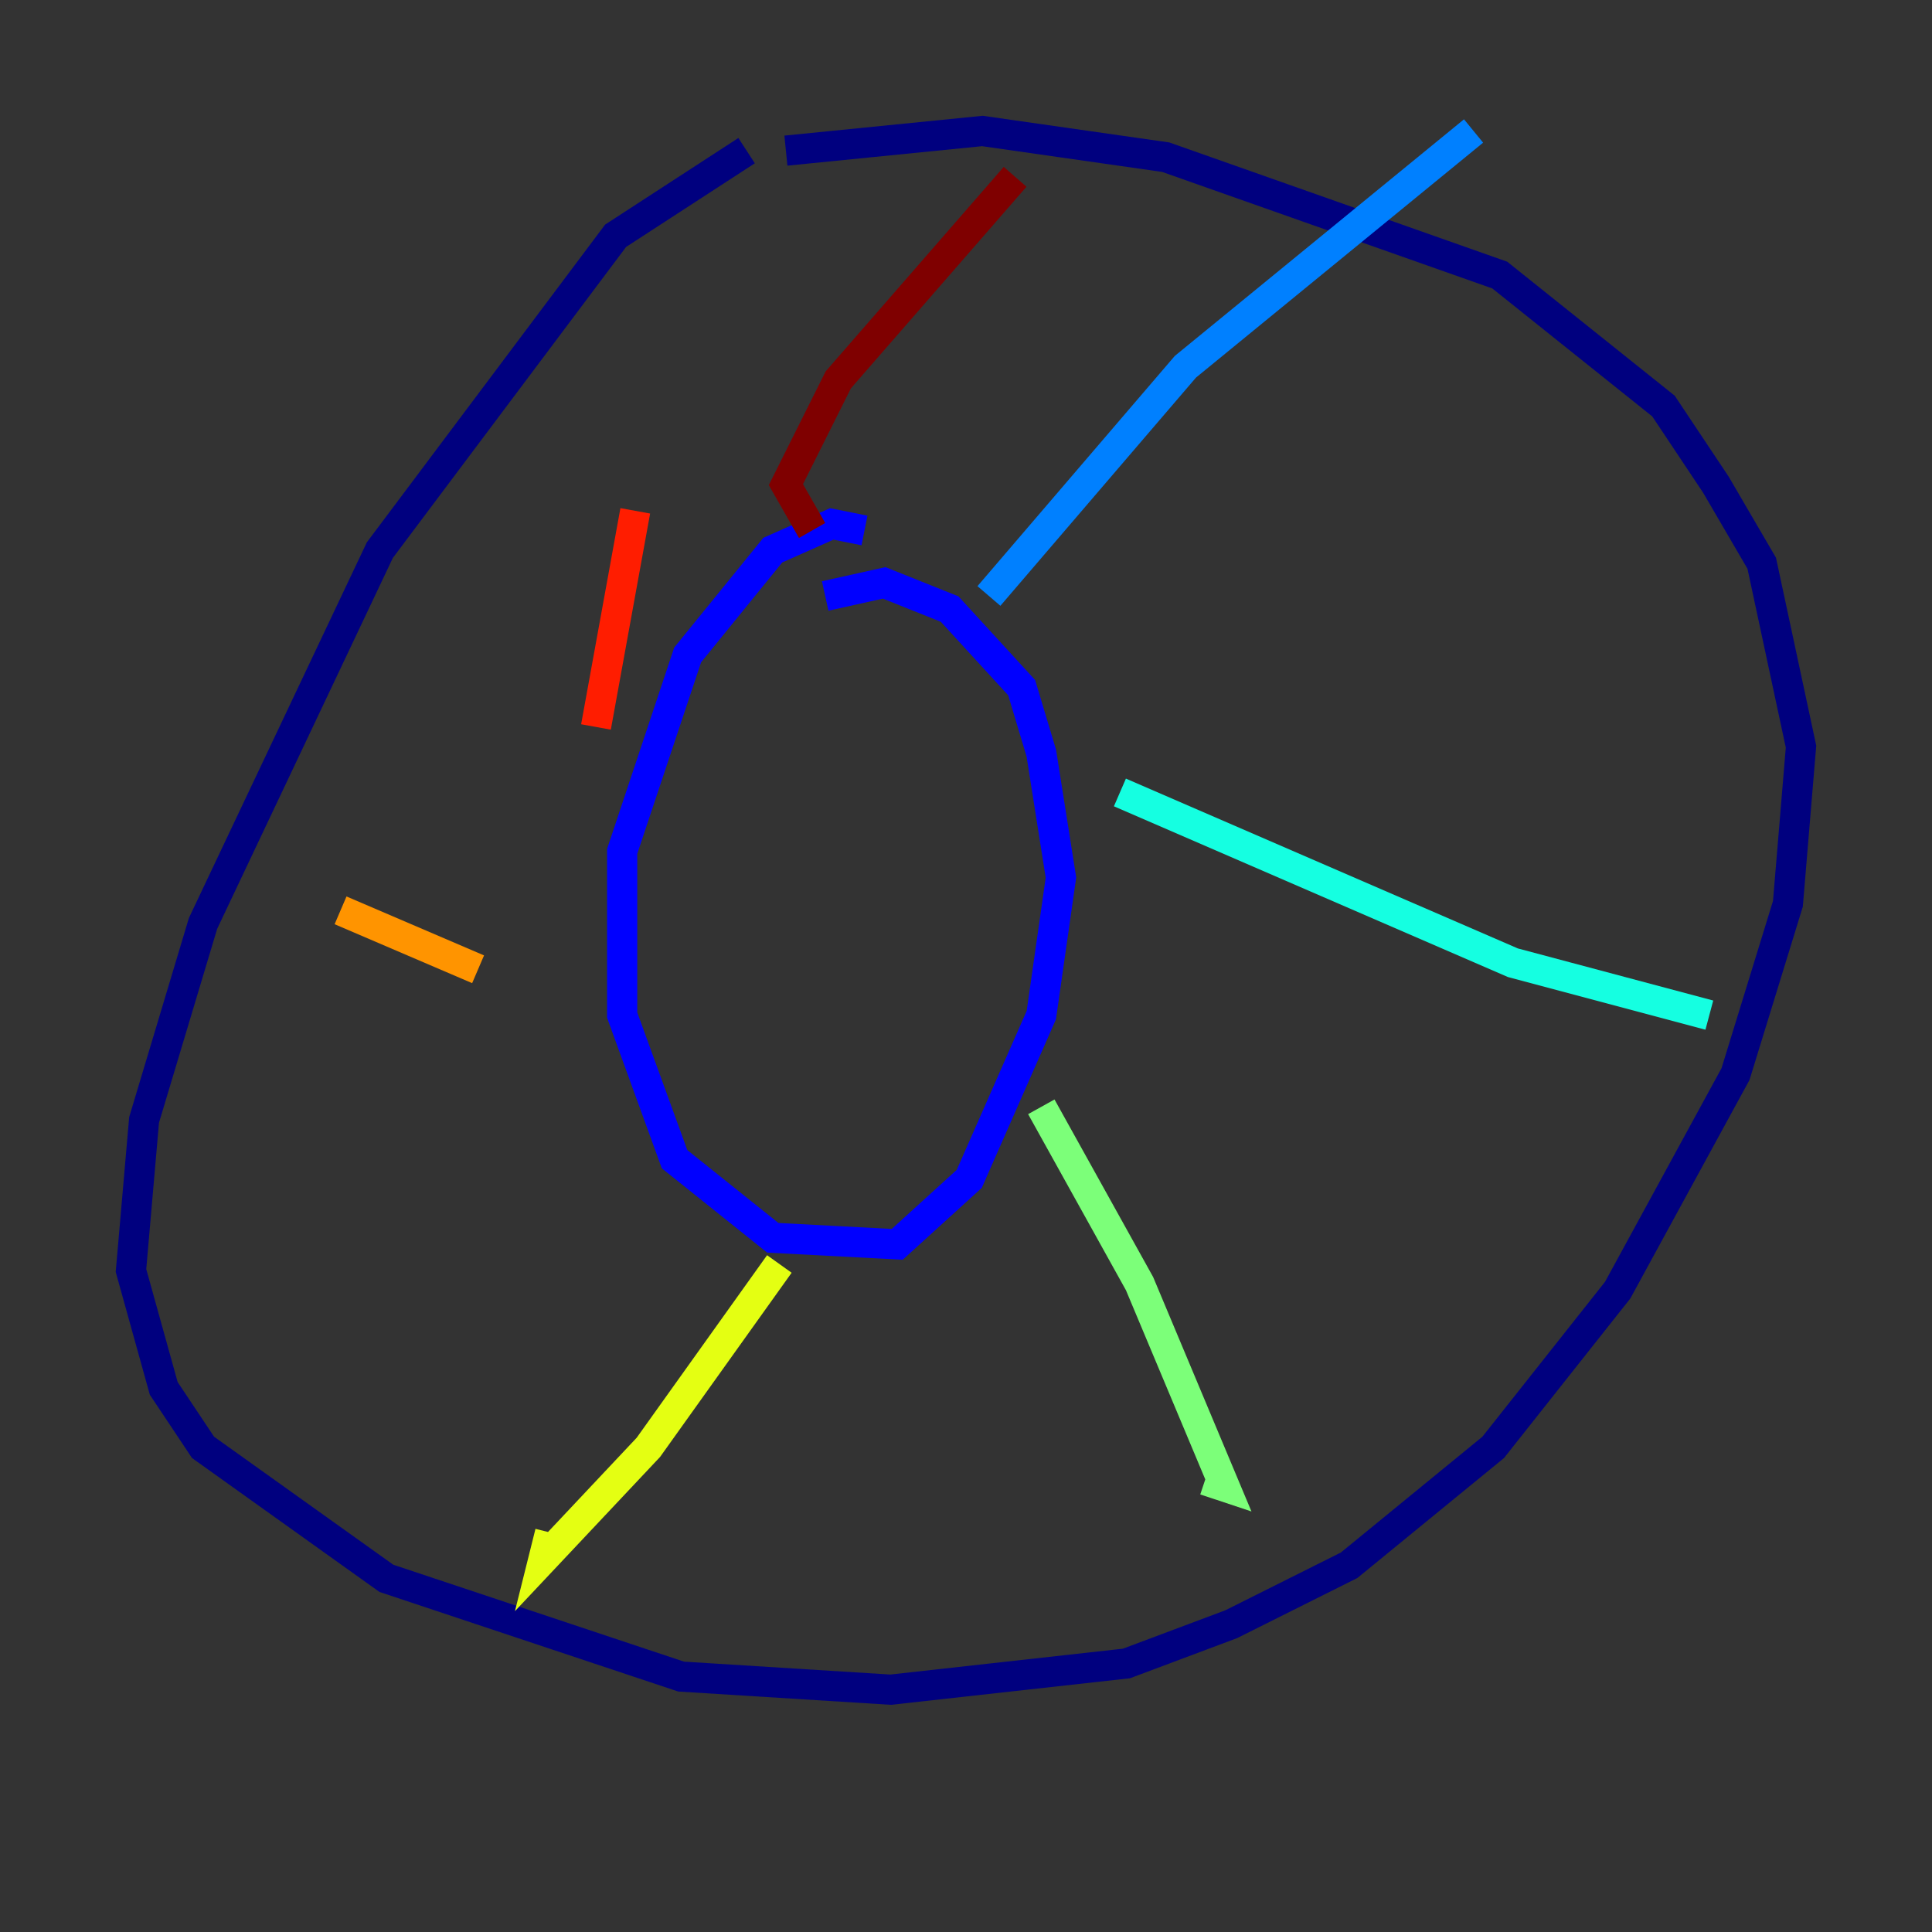 <?xml version="1.0" encoding="utf-8" ?>
<svg baseProfile="tiny" height="128" version="1.2" viewBox="0,0,128,128" width="128" xmlns="http://www.w3.org/2000/svg" xmlns:ev="http://www.w3.org/2001/xml-events" xmlns:xlink="http://www.w3.org/1999/xlink"><rect x="0" y="0" width="128" height="128" fill="#333333" stroke="none"/><defs /><polyline fill="none" points="49.464,9.98 40.786,15.62 25.166,36.447 13.451,61.18 9.546,74.197 8.678,84.176 10.848,91.986 13.451,95.891 25.6,104.57 45.125,111.078 59.01,111.946 74.63,110.21 81.573,107.607 89.383,103.702 98.929,95.891 107.173,85.478 114.983,71.159 118.454,59.878 119.322,49.464 116.719,37.315 113.681,32.108 110.21,26.902 99.363,18.224 77.234,10.414 65.085,8.678 52.068,9.98" stroke="#00007f" stroke-width="2" /><polyline fill="none" points="57.275,35.146 55.105,34.712 51.2,36.447 45.559,43.39 41.22,56.407 41.22,67.254 44.691,76.8 51.2,82.007 59.444,82.441 64.217,78.102 68.99,67.254 70.291,58.142 68.99,49.898 67.688,45.559 62.915,40.352 58.576,38.617 54.671,39.485" stroke="#0000ff" stroke-width="2" /><polyline fill="none" points="65.519,39.485 78.536,24.298 97.627,8.678" stroke="#0080ff" stroke-width="2" /><polyline fill="none" points="74.197,52.502 100.231,63.783 113.248,67.254" stroke="#15ffe1" stroke-width="2" /><polyline fill="none" points="68.99,73.329 75.498,85.044 81.139,98.495 79.837,98.061" stroke="#7cff79" stroke-width="2" /><polyline fill="none" points="51.634,83.742 42.956,95.891 36.014,103.268 36.447,101.532" stroke="#e4ff12" stroke-width="2" /><polyline fill="none" points="31.675,64.217 22.563,60.312" stroke="#ff9400" stroke-width="2" /><polyline fill="none" points="39.485,48.163 42.088,33.844" stroke="#ff1d00" stroke-width="2" /><polyline fill="none" points="53.803,35.146 52.068,32.108 55.539,25.166 67.254,11.715" stroke="#7f0000" stroke-width="2" /></svg>